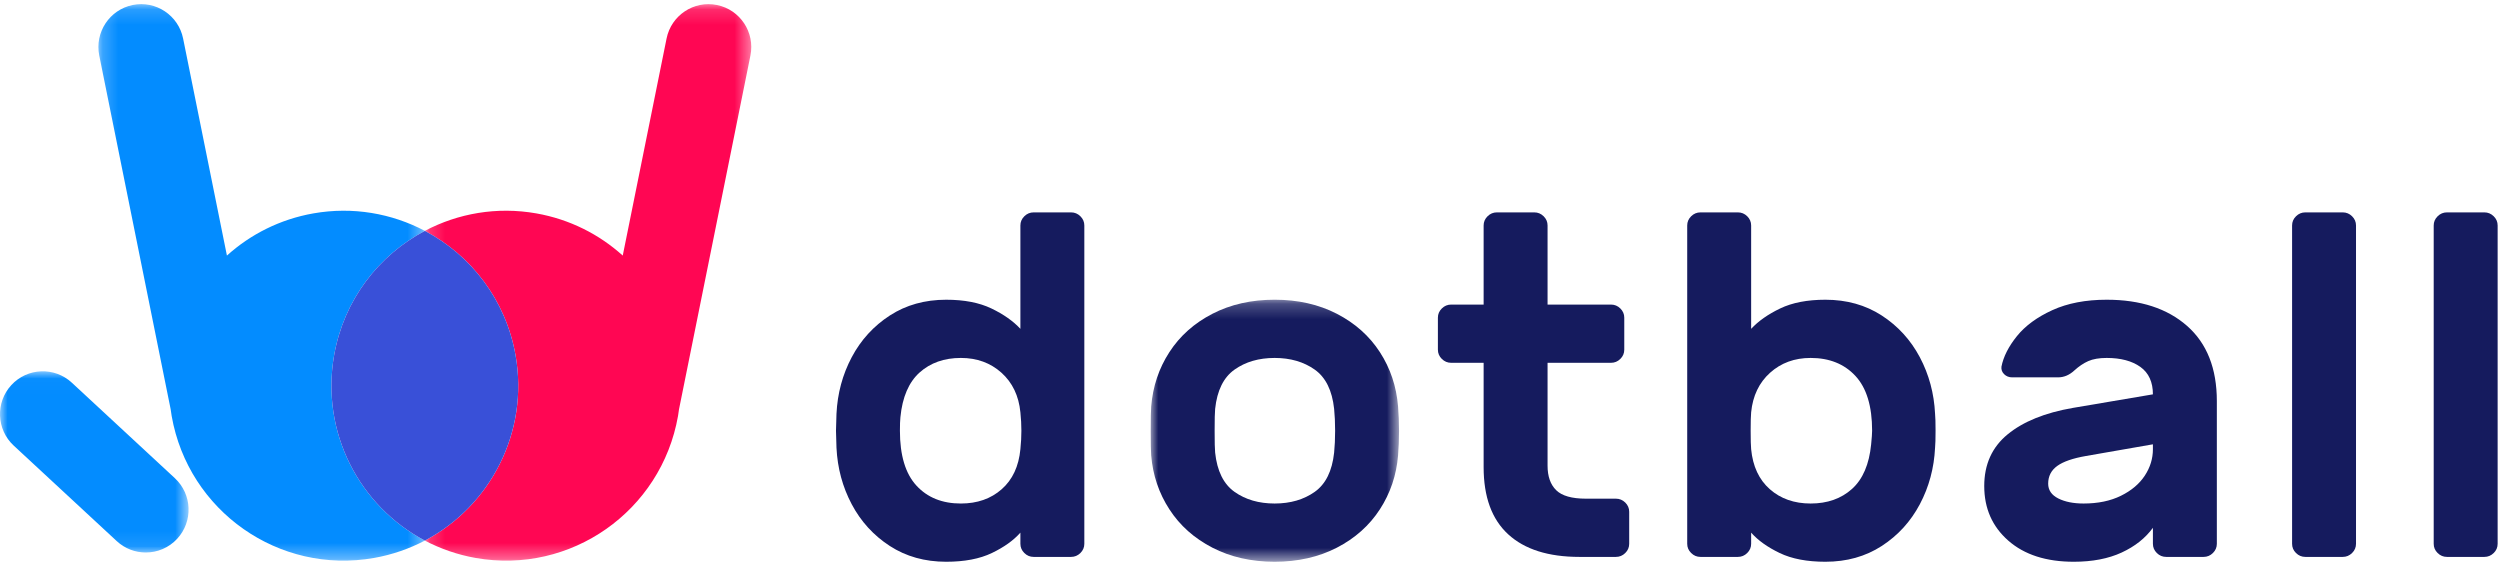 <svg viewBox="0 0 164 37" xmlns="http://www.w3.org/2000/svg" xmlns:xlink="http://www.w3.org/1999/xlink">
    <title>Group 27</title>
    <desc>Created with Sketch.</desc>
    <defs>
        <polygon id="path-1" points="0.004 0.222 16.294 0.222 16.294 17.412 0.004 17.412"></polygon>
        <polygon id="path-3" points="0 0.02 12.371 0.02 12.371 11.908 0 11.908"></polygon>
        <polygon id="path-5" points="0.21 0.149 21.625 0.149 21.625 36.656 0.21 36.656"></polygon>
        <polygon id="path-7" points="0.174 0.149 21.589 0.149 21.589 36.656 0.174 36.656"></polygon>
    </defs>
    <g id="Page-1" stroke="none" stroke-width="1" fill="none" fill-rule="evenodd">
        <g id="Desktop-HD" transform="translate(-140, -59)">
            <g id="Group-27" transform="translate(140, 59)">
                <path d="M60.116,31.853 C60.836,32.639 61.809,33.031 63.035,33.031 C64.11,33.031 65.003,32.718 65.713,32.092 C66.422,31.467 66.831,30.591 66.938,29.466 C66.982,29.042 67.003,28.639 67.003,28.256 C67.003,27.875 66.982,27.472 66.938,27.047 C66.831,25.964 66.417,25.1 65.697,24.452 C64.976,23.805 64.088,23.481 63.035,23.481 C61.939,23.481 61.035,23.8 60.325,24.436 C59.616,25.073 59.196,26.05 59.067,27.365 C59.045,27.578 59.035,27.875 59.035,28.256 C59.035,29.869 59.395,31.069 60.116,31.853 Z M66.938,14.791 C66.938,14.558 67.024,14.357 67.197,14.187 C67.368,14.017 67.572,13.932 67.809,13.932 L70.261,13.932 C70.497,13.932 70.702,14.017 70.874,14.187 C71.046,14.357 71.132,14.558 71.132,14.791 L71.132,35.673 C71.132,35.907 71.046,36.108 70.874,36.278 C70.702,36.448 70.497,36.533 70.261,36.533 L67.809,36.533 C67.572,36.533 67.368,36.448 67.197,36.278 C67.024,36.108 66.938,35.907 66.938,35.673 L66.938,34.941 C66.487,35.451 65.863,35.896 65.067,36.278 C64.271,36.66 63.271,36.851 62.067,36.851 C60.669,36.851 59.438,36.506 58.374,35.817 C57.309,35.127 56.475,34.214 55.873,33.079 C55.271,31.944 54.938,30.708 54.873,29.37 L54.841,28.256 L54.873,27.142 C54.938,25.806 55.271,24.569 55.873,23.434 C56.475,22.299 57.309,21.386 58.374,20.696 C59.438,20.007 60.669,19.662 62.067,19.662 C63.25,19.662 64.239,19.853 65.036,20.235 C65.831,20.617 66.465,21.062 66.938,21.572 L66.938,14.791 Z" id="Fill-1" fill="#151B5E"></path>
                <g id="Group-5" transform="translate(75.483, 19.439)">
                    <mask id="mask-2" fill="white">
                        <use xlink:href="#path-1"></use>
                    </mask>
                    <g id="Clip-4"></g>
                    <path d="M5.504,4.806 C4.783,5.316 4.358,6.175 4.23,7.385 C4.208,7.597 4.197,8.074 4.197,8.817 C4.197,9.56 4.208,10.037 4.23,10.249 C4.358,11.459 4.783,12.318 5.504,12.828 C6.224,13.337 7.1,13.592 8.133,13.592 C9.165,13.592 10.041,13.337 10.762,12.828 C11.482,12.318 11.907,11.459 12.036,10.249 C12.079,9.825 12.101,9.348 12.101,8.817 C12.101,8.287 12.079,7.81 12.036,7.385 C11.907,6.175 11.482,5.316 10.762,4.806 C10.041,4.297 9.165,4.042 8.133,4.042 C7.1,4.042 6.224,4.297 5.504,4.806 M16.294,8.849 C16.294,9.401 16.273,9.931 16.23,10.44 C16.122,11.735 15.725,12.913 15.036,13.974 C14.348,15.035 13.407,15.873 12.214,16.489 C11.02,17.104 9.659,17.412 8.133,17.412 C6.606,17.412 5.246,17.104 4.052,16.489 C2.858,15.873 1.917,15.035 1.23,13.974 C0.541,12.913 0.143,11.735 0.035,10.44 C0.014,10.186 0.004,9.656 0.004,8.849 C0.004,8.021 0.014,7.48 0.035,7.225 C0.143,5.91 0.541,4.722 1.23,3.66 C1.917,2.599 2.858,1.761 4.052,1.145 C5.246,0.53 6.606,0.222 8.133,0.222 C9.659,0.222 11.02,0.53 12.214,1.145 C13.407,1.761 14.348,2.599 15.036,3.66 C15.725,4.722 16.122,5.91 16.23,7.225 C16.273,7.735 16.294,8.276 16.294,8.849" id="Fill-3" fill="#151B5E" mask="url(#mask-2)"></path>
                </g>
                <path d="M102.085,32.156 C102.461,32.527 103.111,32.713 104.036,32.713 L106.004,32.713 C106.241,32.713 106.445,32.798 106.617,32.967 C106.789,33.138 106.875,33.339 106.875,33.573 L106.875,35.673 C106.875,35.907 106.789,36.108 106.617,36.278 C106.445,36.448 106.241,36.533 106.004,36.533 L103.617,36.533 C101.574,36.533 100.014,36.039 98.939,35.052 C97.863,34.066 97.326,32.596 97.326,30.644 L97.326,23.8 L95.197,23.8 C94.96,23.8 94.756,23.715 94.584,23.545 C94.412,23.376 94.326,23.174 94.326,22.94 L94.326,20.84 C94.326,20.606 94.412,20.405 94.584,20.235 C94.756,20.065 94.96,19.98 95.197,19.98 L97.326,19.98 L97.326,14.791 C97.326,14.558 97.412,14.357 97.585,14.186 C97.756,14.017 97.96,13.932 98.197,13.932 L100.649,13.932 C100.885,13.932 101.089,14.017 101.262,14.186 C101.434,14.357 101.52,14.558 101.52,14.791 L101.52,19.98 L105.681,19.98 C105.918,19.98 106.122,20.065 106.294,20.235 C106.466,20.405 106.552,20.606 106.552,20.84 L106.552,22.94 C106.552,23.174 106.466,23.376 106.294,23.545 C106.122,23.715 105.918,23.8 105.681,23.8 L101.52,23.8 L101.52,30.548 C101.52,31.249 101.708,31.785 102.085,32.156" id="Fill-6" fill="#151B5E"></path>
                <path d="M116.118,24.452 C115.397,25.1 114.983,25.964 114.875,27.047 C114.854,27.259 114.843,27.662 114.843,28.256 C114.843,28.851 114.854,29.254 114.875,29.466 C114.983,30.591 115.392,31.467 116.101,32.092 C116.811,32.718 117.703,33.031 118.779,33.031 C119.875,33.031 120.779,32.713 121.489,32.076 C122.198,31.44 122.618,30.464 122.747,29.148 C122.789,28.723 122.811,28.427 122.811,28.256 C122.811,26.644 122.445,25.445 121.714,24.659 C120.983,23.874 120.005,23.481 118.779,23.481 C117.725,23.481 116.838,23.805 116.118,24.452 M126.973,28.256 C126.973,28.787 126.962,29.159 126.94,29.37 C126.876,30.708 126.542,31.944 125.941,33.079 C125.338,34.214 124.505,35.127 123.441,35.817 C122.376,36.506 121.144,36.851 119.747,36.851 C118.542,36.851 117.542,36.66 116.747,36.278 C115.951,35.896 115.327,35.451 114.875,34.941 L114.875,35.673 C114.875,35.907 114.789,36.108 114.617,36.278 C114.445,36.448 114.241,36.533 114.005,36.533 L111.553,36.533 C111.316,36.533 111.111,36.448 110.94,36.278 C110.767,36.108 110.681,35.907 110.681,35.673 L110.681,14.791 C110.681,14.558 110.767,14.357 110.94,14.186 C111.111,14.017 111.316,13.932 111.553,13.932 L114.005,13.932 C114.241,13.932 114.445,14.017 114.617,14.186 C114.789,14.357 114.875,14.558 114.875,14.791 L114.875,21.572 C115.348,21.062 115.983,20.617 116.779,20.235 C117.574,19.853 118.564,19.662 119.747,19.662 C121.144,19.662 122.376,20.007 123.441,20.696 C124.505,21.386 125.338,22.299 125.941,23.434 C126.542,24.569 126.876,25.806 126.94,27.142 C126.962,27.354 126.973,27.726 126.973,28.256" id="Fill-8" fill="#151B5E"></path>
                <path d="M141.231,29.147 L136.844,29.912 C135.984,30.061 135.354,30.278 134.957,30.564 C134.559,30.851 134.36,31.238 134.36,31.726 C134.36,32.151 134.58,32.474 135.021,32.697 C135.461,32.92 136.016,33.031 136.683,33.031 C137.628,33.031 138.446,32.862 139.134,32.522 C139.822,32.183 140.344,31.742 140.699,31.201 C141.054,30.66 141.231,30.082 141.231,29.466 L141.231,29.147 Z M143.473,21.38 C144.774,22.526 145.425,24.172 145.425,26.315 L145.425,35.673 C145.425,35.907 145.338,36.108 145.167,36.278 C144.995,36.448 144.79,36.533 144.554,36.533 L142.102,36.533 C141.865,36.533 141.661,36.448 141.489,36.278 C141.317,36.108 141.231,35.907 141.231,35.673 L141.231,34.623 C140.736,35.303 140.054,35.843 139.182,36.246 C138.311,36.649 137.263,36.851 136.037,36.851 C134.231,36.851 132.8,36.39 131.746,35.467 C130.692,34.543 130.166,33.35 130.166,31.885 C130.166,30.464 130.677,29.334 131.699,28.495 C132.719,27.657 134.145,27.078 135.973,26.76 L141.231,25.869 C141.231,25.063 140.957,24.463 140.409,24.07 C139.86,23.678 139.123,23.481 138.199,23.481 C137.703,23.481 137.3,23.551 136.989,23.689 C136.677,23.827 136.371,24.034 136.069,24.309 C135.747,24.607 135.392,24.755 135.005,24.755 L132.005,24.755 C131.79,24.755 131.612,24.686 131.473,24.548 C131.332,24.41 131.274,24.245 131.295,24.055 C131.424,23.397 131.763,22.729 132.311,22.049 C132.86,21.37 133.634,20.803 134.634,20.346 C135.634,19.89 136.822,19.662 138.199,19.662 C140.414,19.662 142.172,20.235 143.473,21.38 Z" id="Fill-10" fill="#151B5E"></path>
                <path d="M154.296,36.278 C154.124,36.448 153.92,36.533 153.683,36.533 L151.232,36.533 C150.995,36.533 150.79,36.448 150.618,36.278 C150.446,36.109 150.361,35.907 150.361,35.673 L150.361,14.791 C150.361,14.558 150.446,14.357 150.618,14.187 C150.79,14.017 150.995,13.932 151.232,13.932 L153.683,13.932 C153.92,13.932 154.124,14.017 154.296,14.187 C154.468,14.357 154.554,14.558 154.554,14.791 L154.554,35.673 C154.554,35.907 154.468,36.109 154.296,36.278" id="Fill-12" fill="#151B5E"></path>
                <path d="M163.587,36.278 C163.414,36.448 163.21,36.533 162.974,36.533 L160.522,36.533 C160.285,36.533 160.081,36.448 159.909,36.278 C159.736,36.109 159.651,35.907 159.651,35.673 L159.651,14.791 C159.651,14.558 159.736,14.357 159.909,14.187 C160.081,14.017 160.285,13.932 160.522,13.932 L162.974,13.932 C163.21,13.932 163.414,14.017 163.587,14.187 C163.759,14.357 163.845,14.558 163.845,14.791 L163.845,35.673 C163.845,35.907 163.759,36.109 163.587,36.278" id="Fill-14" fill="#151B5E"></path>
                <g id="Group-18" transform="translate(0, 24.336)">
                    <mask id="mask-4" fill="white">
                        <use xlink:href="#path-3"></use>
                    </mask>
                    <g id="Clip-17"></g>
                    <path d="M4.712,0.768 C3.574,-0.286 1.799,-0.217 0.746,0.923 C-0.306,2.063 -0.237,3.842 0.901,4.897 L7.659,11.161 C8.199,11.661 8.882,11.908 9.564,11.908 C10.319,11.908 11.072,11.605 11.625,11.006 C12.677,9.866 12.608,8.087 11.47,7.032 L4.712,0.768 Z" id="Fill-16" fill="#038CFF" mask="url(#mask-4)"></path>
                </g>
                <g id="Group-21" transform="translate(6.245, 0.123)">
                    <mask id="mask-6" fill="white">
                        <use xlink:href="#path-5"></use>
                    </mask>
                    <g id="Clip-20"></g>
                    <path d="M15.673,23.185 C16.313,19.549 18.598,16.619 21.625,15.022 C19.456,13.878 16.908,13.417 14.308,13.876 C12.116,14.264 10.182,15.253 8.641,16.643 L5.767,2.404 C5.459,0.882 3.977,-0.104 2.46,0.205 C0.941,0.513 -0.041,1.997 0.266,3.519 L4.95,26.724 C4.97,26.873 4.991,27.022 5.017,27.171 C6.116,33.413 12.056,37.58 18.286,36.48 C19.483,36.268 20.603,35.876 21.625,35.339 C17.33,33.079 14.785,28.228 15.673,23.185" id="Fill-19" fill="#038CFF" mask="url(#mask-6)"></path>
                </g>
                <g id="Group-24" transform="translate(27.695, 0.123)">
                    <mask id="mask-8" fill="white">
                        <use xlink:href="#path-7"></use>
                    </mask>
                    <g id="Clip-23"></g>
                    <path d="M19.339,0.206 C17.821,-0.104 16.339,0.882 16.032,2.404 L13.157,16.643 C11.617,15.253 9.683,14.264 7.491,13.876 C4.891,13.417 2.343,13.878 0.174,15.022 C3.201,16.619 5.486,19.549 6.126,23.185 C7.014,28.228 4.469,33.079 0.174,35.339 C1.196,35.876 2.316,36.268 3.513,36.48 C9.743,37.58 15.683,33.413 16.782,27.171 C16.808,27.023 16.828,26.875 16.848,26.728 L21.533,3.519 C21.84,1.997 20.858,0.513 19.339,0.206" id="Fill-22" fill="#FF0653" mask="url(#mask-8)"></path>
                </g>
                <path d="M33.821,23.308 C33.182,19.672 30.897,16.742 27.87,15.145 C24.843,16.742 22.558,19.672 21.918,23.308 C21.031,28.351 23.575,33.202 27.87,35.462 C32.164,33.202 34.709,28.351 33.821,23.308" id="Fill-25" fill="#3950D8"></path>
            </g>
        </g>
    </g>
</svg>
